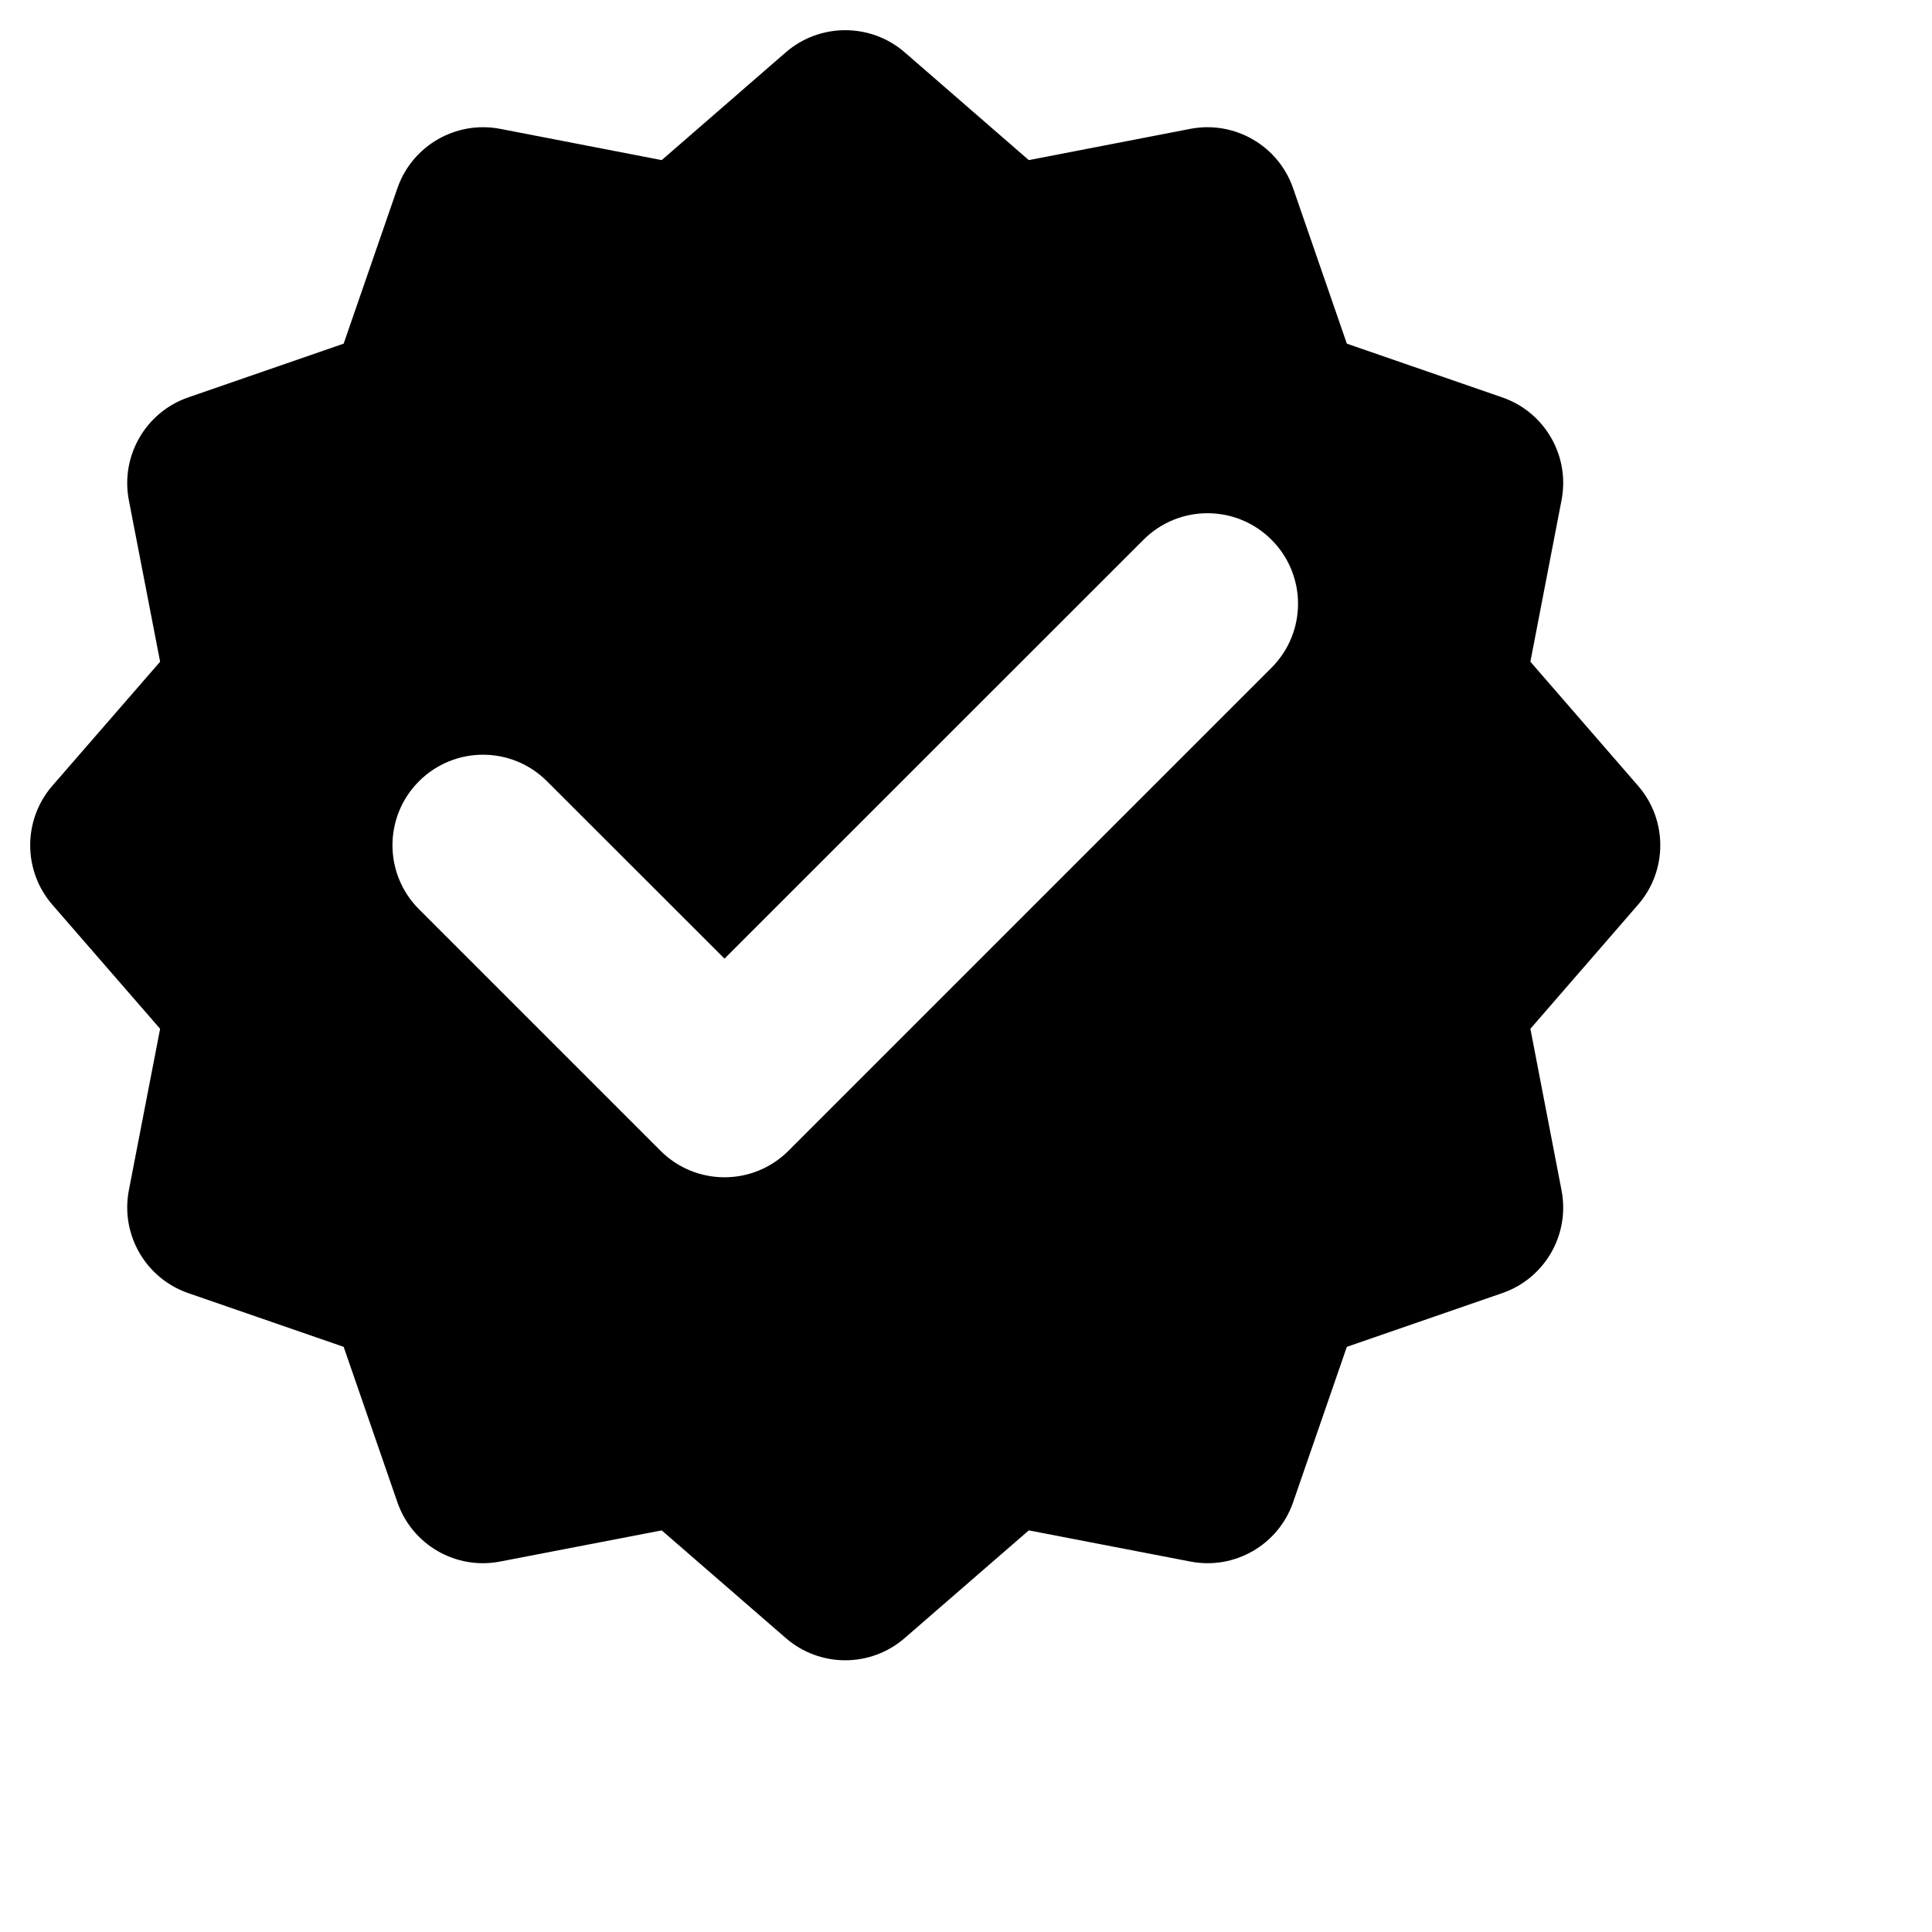 <svg width="16" height="16" viewBox="0 0 16 16" fill="currentcolor" xmlns="http://www.w3.org/2000/svg">
    <path fill-rule="evenodd" clip-rule="evenodd" d="M7.492 0.433C7.21 0.189 6.79 0.189 6.508 0.433L5.48 1.326L4.142 1.067C3.776 0.997 3.413 1.206 3.291 1.559L2.846 2.846L1.559 3.291C1.206 3.413 0.997 3.776 1.067 4.142L1.326 5.48L0.433 6.508C0.189 6.79 0.189 7.21 0.433 7.492L1.326 8.52L1.067 9.858C0.997 10.224 1.206 10.587 1.559 10.709L2.846 11.154L3.291 12.441C3.413 12.794 3.776 13.003 4.142 12.932L5.48 12.674L6.508 13.566C6.79 13.811 7.21 13.811 7.492 13.566L8.52 12.674L9.858 12.932C10.224 13.003 10.587 12.794 10.709 12.441L11.154 11.154L12.441 10.709C12.794 10.587 13.003 10.224 12.932 9.858L12.674 8.52L13.566 7.492C13.811 7.21 13.811 6.79 13.566 6.508L12.674 5.48L12.932 4.142C13.003 3.776 12.794 3.413 12.441 3.291L11.154 2.846L10.709 1.559C10.587 1.206 10.224 0.997 9.858 1.067L8.52 1.326L7.492 0.433ZM10.53 4.47C10.823 4.763 10.823 5.237 10.53 5.53L6.53 9.53C6.237 9.823 5.763 9.823 5.47 9.53L3.47 7.53C3.177 7.237 3.177 6.763 3.47 6.47C3.763 6.177 4.237 6.177 4.53 6.47L6 7.939L9.47 4.47C9.763 4.177 10.237 4.177 10.53 4.47Z"/>
</svg>
